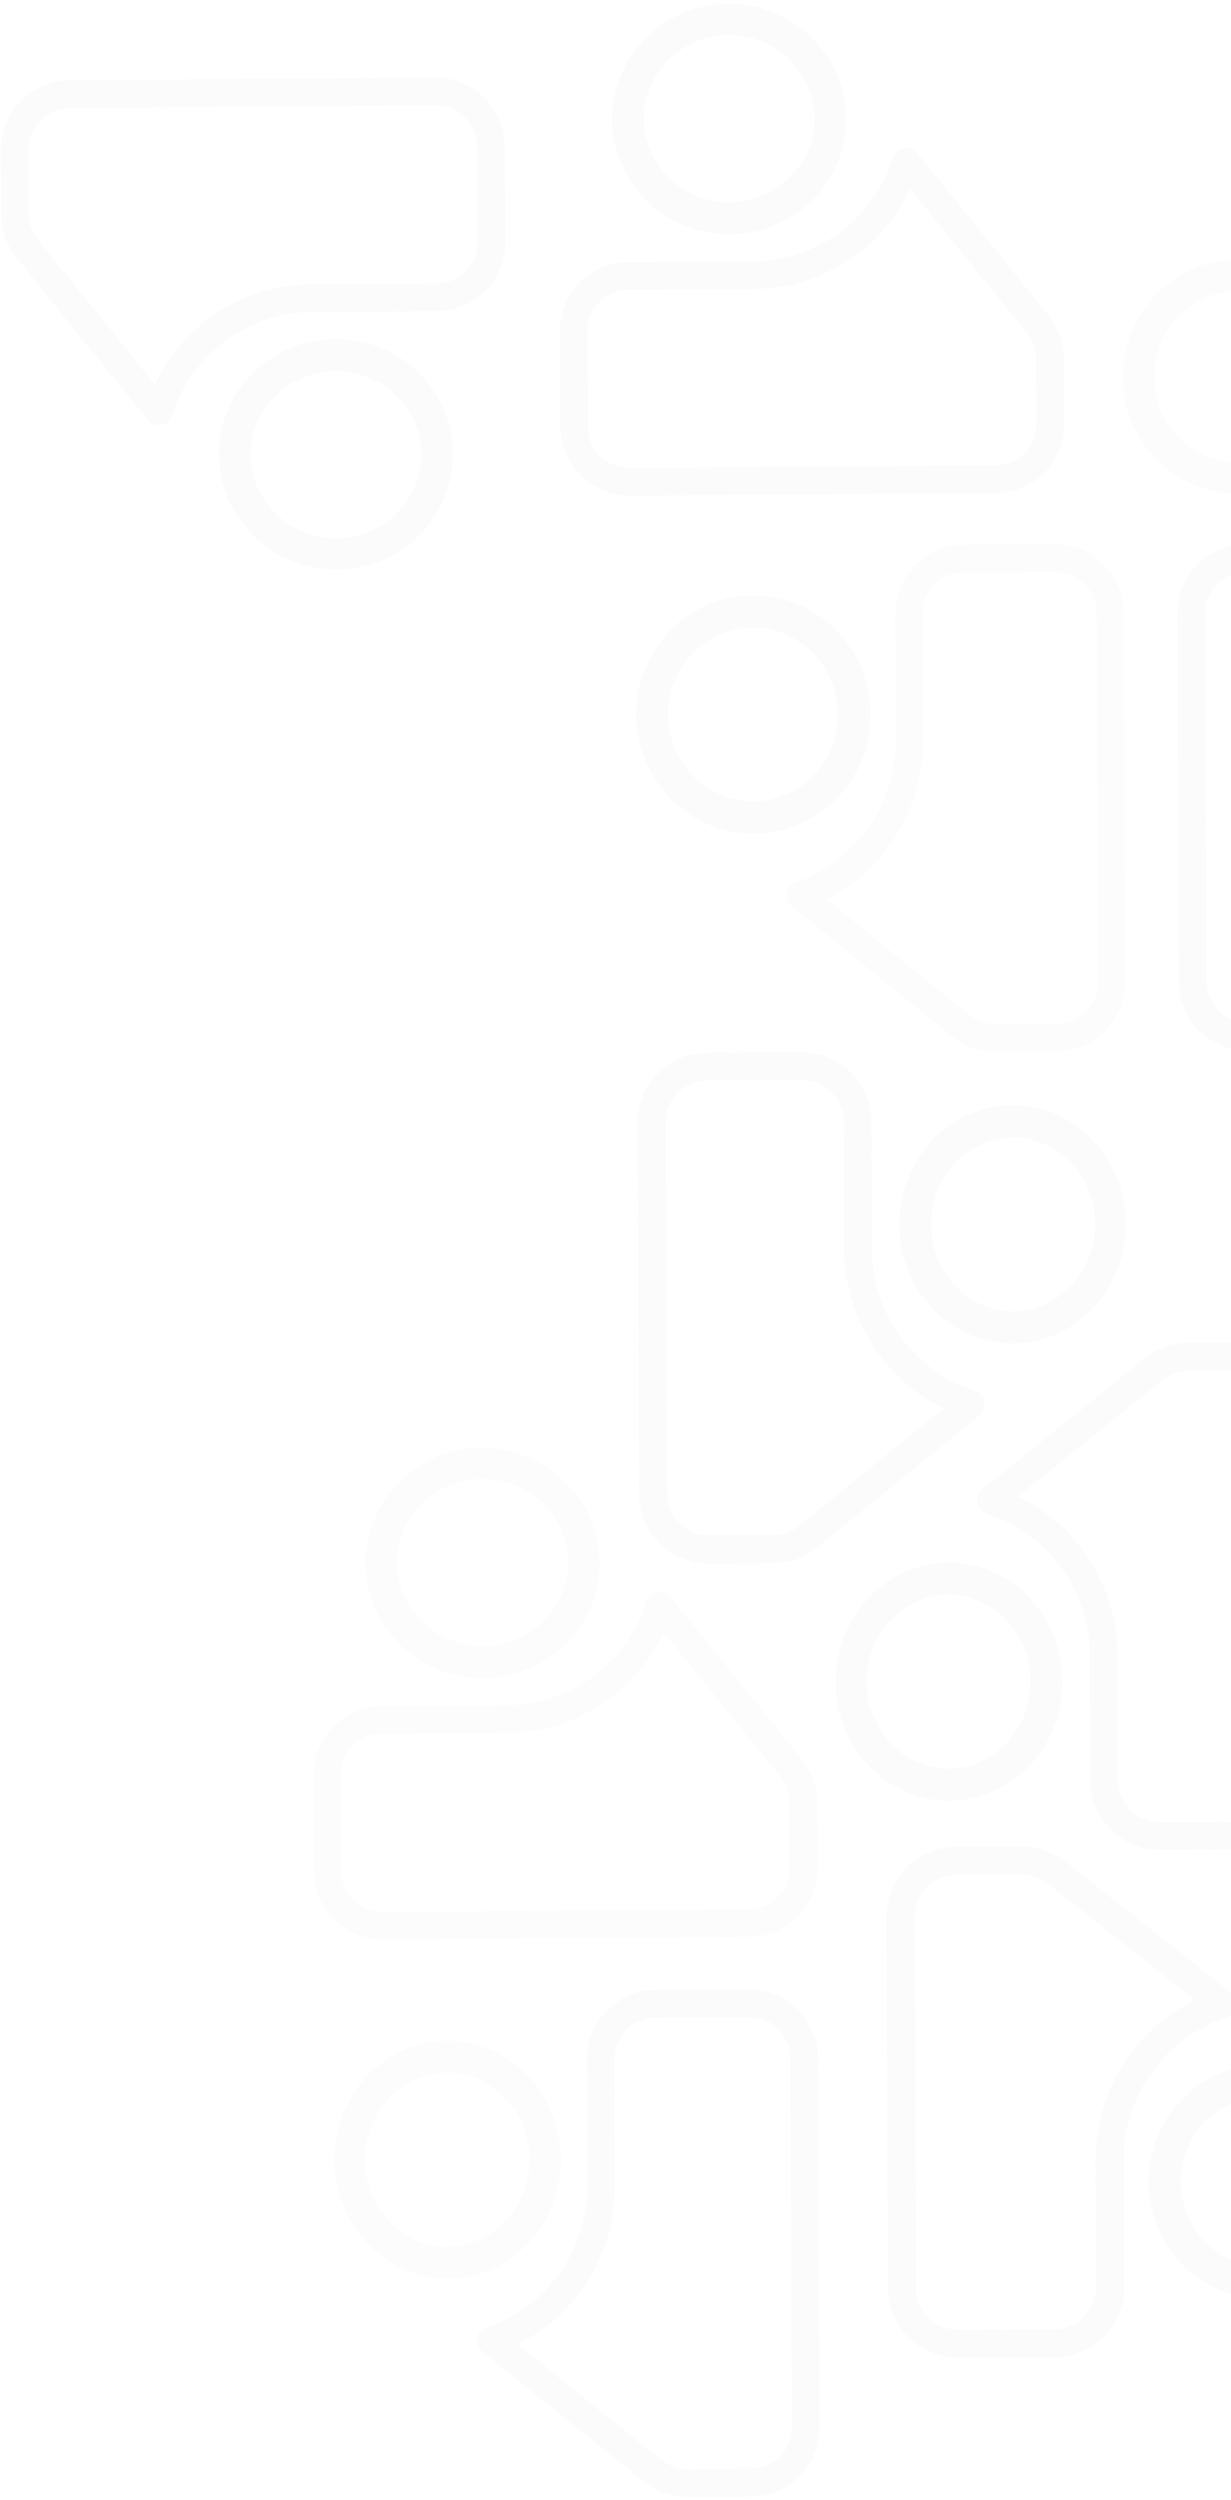 <svg width="356" height="723" viewBox="0 0 356 723" fill="none" xmlns="http://www.w3.org/2000/svg">
<g opacity="0.5">
<path d="M391.336 108.803C391.384 117.729 387.962 126.312 381.814 132.681C375.666 139.051 367.292 142.691 358.516 142.808L357.888 142.81C351.193 142.797 344.657 140.728 339.137 136.874C333.617 133.02 329.37 127.561 326.952 121.211C324.534 114.861 324.058 107.917 325.586 101.288C327.114 94.659 330.575 88.654 335.516 84.059C335.65 83.899 335.762 83.819 335.762 83.841L335.997 83.647L336.12 83.544L336.254 83.418L338.658 81.481C338.792 81.323 338.946 81.184 339.117 81.068C344.104 77.561 349.939 75.506 355.992 75.124C362.044 74.743 368.084 76.05 373.46 78.905C378.836 81.76 383.343 86.053 386.496 91.322C389.648 96.591 391.326 102.636 391.347 108.803L391.336 108.803ZM341.587 90.734C337.99 94.095 335.471 98.48 334.358 103.317C333.245 108.155 333.588 113.221 335.344 117.857C337.1 122.494 340.187 126.486 344.204 129.315C348.22 132.143 352.98 133.677 357.865 133.717L358.393 133.715C364.766 133.526 370.813 130.804 375.236 126.134C379.659 121.463 382.106 115.216 382.053 108.731C381.999 102.247 379.45 96.041 374.95 91.445C370.451 86.85 364.361 84.23 357.985 84.147C353.117 84.164 348.368 85.677 344.36 88.487L341.833 90.55L341.598 90.711L341.587 90.734Z" fill="#EAEAEA" fill-opacity="0.2"/>
<path d="M325.359 283.98L324.964 177.315C324.932 172.019 322.847 166.952 319.169 163.227C315.49 159.501 310.518 157.421 305.343 157.443L278.332 157.543C275.668 157.556 273.035 158.13 270.597 159.228C268.158 160.326 265.966 161.924 264.157 163.925L264.039 164.056C262.236 166.137 260.843 168.554 259.936 171.176L259.799 171.508C259.199 173.463 258.898 175.501 258.907 177.549L259.042 214.097C259.079 223.171 256.31 232.023 251.132 239.387C245.955 246.752 238.634 252.251 230.216 255.1C229.53 255.323 228.917 255.735 228.444 256.29C227.971 256.846 227.656 257.523 227.534 258.249C227.525 258.356 227.525 258.464 227.535 258.571L227.536 258.964C227.541 259.568 227.673 260.164 227.925 260.71C228.176 261.256 228.541 261.74 228.994 262.128L275.25 299.733C278.743 302.588 283.086 304.134 287.557 304.115L305.886 304.047C308.452 304.039 310.992 303.513 313.36 302.5C315.728 301.487 317.877 300.007 319.686 298.143C321.494 296.28 322.926 294.07 323.899 291.64C324.873 289.209 325.369 286.607 325.359 283.98ZM296.208 165.457L305.372 165.423C308.465 165.409 311.438 166.65 313.638 168.876C315.838 171.101 317.086 174.129 317.108 177.294L317.503 284.009C317.507 287.177 316.283 290.217 314.099 292.463C311.916 294.708 308.951 295.975 305.856 295.987L287.508 296.055C284.831 296.029 282.239 295.089 280.143 293.385L239.084 260.018C247.47 255.796 254.524 249.243 259.441 241.111C264.358 232.978 266.939 223.592 266.889 214.028C266.887 213.615 266.886 213.243 266.884 212.78C266.896 212.603 266.895 212.424 266.882 212.247L266.754 177.48C266.757 176.326 266.915 175.177 267.223 174.067C267.805 172.328 268.718 170.724 269.909 169.348C270.984 168.148 272.29 167.188 273.744 166.53C275.199 165.872 276.771 165.529 278.362 165.523L295.245 165.46C295.384 165.489 295.525 165.505 295.668 165.509C295.849 165.511 296.03 165.493 296.208 165.457Z" fill="#EAEAEA" fill-opacity="0.2"/>
<path d="M251.757 206.519C251.739 197.446 248.194 188.748 241.896 182.321C235.598 175.893 227.057 172.257 218.135 172.204L217.496 172.207C210.69 172.27 204.061 174.422 198.478 178.381C192.895 182.339 188.619 187.92 186.208 194.392C183.798 200.864 183.366 207.925 184.969 214.651C186.573 221.377 190.136 227.455 195.194 232.087C195.331 232.249 195.446 232.33 195.446 232.307L195.686 232.503L195.812 232.607L195.949 232.734L198.408 234.684C198.545 234.844 198.703 234.984 198.877 235.1C203.974 238.627 209.922 240.672 216.078 241.014C222.234 241.356 228.365 239.982 233.809 237.04C239.252 234.099 243.802 229.701 246.967 224.322C250.133 218.943 251.792 212.787 251.768 206.518L251.757 206.519ZM201.316 225.258C197.634 221.868 195.04 217.431 193.872 212.523C192.704 207.615 193.015 202.463 194.765 197.737C196.516 193.012 199.624 188.931 203.686 186.026C207.748 183.121 212.576 181.526 217.542 181.448L218.078 181.446C224.559 181.591 230.726 184.311 235.258 189.025C239.79 193.739 242.325 200.07 242.319 206.661C242.314 213.252 239.769 219.579 235.229 224.283C230.69 228.988 224.517 231.697 218.036 231.829C213.087 231.848 208.248 230.346 204.152 227.52L201.567 225.443L201.327 225.281L201.316 225.258Z" fill="#EAEAEA" fill-opacity="0.2"/>
<path d="M251.757 206.519C251.739 197.446 248.194 188.748 241.896 182.321C235.598 175.893 227.057 172.257 218.135 172.204L217.496 172.207C210.69 172.27 204.061 174.422 198.478 178.381C192.895 182.339 188.619 187.92 186.208 194.392C183.798 200.864 183.366 207.925 184.969 214.651C186.573 221.377 190.136 227.455 195.194 232.087C195.331 232.249 195.446 232.33 195.446 232.307L195.686 232.503L195.812 232.607L195.949 232.734L198.408 234.684C198.545 234.844 198.703 234.984 198.877 235.1C203.974 238.627 209.922 240.672 216.078 241.014C222.234 241.356 228.365 239.982 233.809 237.04C239.252 234.099 243.802 229.701 246.967 224.322C250.133 218.943 251.792 212.787 251.768 206.518L251.757 206.519ZM201.316 225.258C197.634 221.868 195.04 217.431 193.872 212.523C192.704 207.615 193.015 202.463 194.765 197.737C196.516 193.012 199.624 188.931 203.686 186.026C207.748 183.121 212.576 181.526 217.542 181.448L218.078 181.446C224.559 181.591 230.726 184.311 235.258 189.025C239.79 193.739 242.325 200.07 242.319 206.661C242.314 213.252 239.769 219.579 235.229 224.283C230.69 228.988 224.517 231.697 218.036 231.829C213.087 231.848 208.248 230.346 204.152 227.52L201.567 225.443L201.327 225.281L201.316 225.258Z" fill="#EAEAEA" fill-opacity="0.2"/>
<path d="M236.941 701.913L236.546 595.248C236.514 589.952 234.406 584.885 230.686 581.16C226.965 577.435 221.937 575.355 216.703 575.377L189.385 575.478C186.691 575.491 184.028 576.065 181.562 577.163C179.095 578.261 176.879 579.86 175.048 581.86L174.93 581.992C173.106 584.072 171.697 586.49 170.779 589.111L170.641 589.444C170.034 591.398 169.729 593.436 169.739 595.485L169.874 632.033C169.91 641.106 167.109 649.958 161.873 657.323C156.636 664.688 149.232 670.188 140.719 673.037C140.025 673.26 139.405 673.672 138.926 674.227C138.448 674.783 138.129 675.46 138.005 676.186C137.996 676.293 137.996 676.401 138.007 676.508L138.008 676.901C138.012 677.505 138.146 678.1 138.401 678.647C138.655 679.193 139.024 679.677 139.482 680.065L186.262 717.668C189.795 720.523 194.187 722.069 198.709 722.05L217.245 721.981C219.841 721.973 222.41 721.447 224.805 720.434C227.2 719.421 229.374 717.94 231.203 716.076C233.032 714.213 234.48 712.003 235.465 709.573C236.449 707.142 236.951 704.54 236.941 701.913ZM207.464 583.391L216.732 583.356C219.86 583.342 222.867 584.584 225.092 586.809C227.316 589.034 228.578 592.062 228.601 595.227L228.996 701.942C228.999 705.11 227.761 708.151 225.553 710.396C223.345 712.642 220.346 713.909 217.216 713.921L198.659 713.989C195.952 713.963 193.331 713.024 191.21 711.32L149.687 677.954C158.168 673.732 165.303 667.179 170.276 659.046C175.249 650.913 177.86 641.528 177.81 631.963C177.808 631.551 177.807 631.178 177.805 630.716C177.817 630.538 177.816 630.36 177.803 630.182L177.674 595.415C177.678 594.261 177.837 593.113 178.149 592.002C178.738 590.263 179.661 588.659 180.866 587.283C181.953 586.083 183.274 585.123 184.745 584.465C186.216 583.807 187.806 583.464 189.414 583.458L206.489 583.394C206.63 583.423 206.773 583.44 206.917 583.443C207.101 583.445 207.284 583.427 207.464 583.391Z" fill="#EAEAEA" fill-opacity="0.2"/>
<path d="M236.941 701.913L236.546 595.248C236.514 589.952 234.406 584.885 230.686 581.16C226.965 577.435 221.937 575.355 216.703 575.377L189.385 575.478C186.691 575.491 184.028 576.065 181.562 577.163C179.095 578.261 176.879 579.86 175.048 581.86L174.93 581.992C173.106 584.072 171.697 586.49 170.779 589.111L170.641 589.444C170.034 591.398 169.729 593.436 169.739 595.485L169.874 632.033C169.91 641.106 167.109 649.958 161.873 657.323C156.636 664.688 149.232 670.188 140.719 673.037C140.025 673.26 139.405 673.672 138.926 674.227C138.448 674.783 138.129 675.46 138.005 676.186C137.996 676.293 137.996 676.401 138.007 676.508L138.008 676.901C138.012 677.505 138.146 678.1 138.401 678.647C138.655 679.193 139.024 679.677 139.482 680.065L186.262 717.668C189.795 720.523 194.187 722.069 198.709 722.05L217.245 721.981C219.841 721.973 222.41 721.447 224.805 720.434C227.2 719.421 229.374 717.94 231.203 716.076C233.032 714.213 234.48 712.003 235.465 709.573C236.449 707.142 236.951 704.54 236.941 701.913ZM207.464 583.391L216.732 583.356C219.86 583.342 222.867 584.584 225.092 586.809C227.316 589.034 228.578 592.062 228.601 595.227L228.996 701.942C228.999 705.11 227.761 708.151 225.553 710.396C223.345 712.642 220.346 713.909 217.216 713.921L198.659 713.989C195.952 713.963 193.331 713.024 191.21 711.32L149.687 677.954C158.168 673.732 165.303 667.179 170.276 659.046C175.249 650.913 177.86 641.528 177.81 631.963C177.808 631.551 177.807 631.178 177.805 630.716C177.817 630.538 177.816 630.36 177.803 630.182L177.674 595.415C177.678 594.261 177.837 593.113 178.149 592.002C178.738 590.263 179.661 588.659 180.866 587.283C181.953 586.083 183.274 585.123 184.745 584.465C186.216 583.807 187.806 583.464 189.414 583.458L206.489 583.394C206.63 583.423 206.773 583.44 206.917 583.443C207.101 583.445 207.284 583.427 207.464 583.391Z" fill="#EAEAEA" fill-opacity="0.2"/>
<path d="M162.23 624.456C162.211 615.383 158.782 606.685 152.69 600.257C146.598 593.828 138.336 590.191 129.706 590.137L129.088 590.14C122.505 590.202 116.094 592.353 110.695 596.311C105.295 600.269 101.16 605.849 98.829 612.321C96.498 618.792 96.082 625.854 97.633 632.58C99.185 639.306 102.632 645.384 107.525 650.017C107.657 650.179 107.768 650.26 107.768 650.237L108 650.433L108.122 650.537L108.255 650.664L110.634 652.615C110.766 652.775 110.919 652.914 111.088 653.031C116.018 656.558 121.771 658.604 127.725 658.947C133.679 659.29 139.609 657.916 144.874 654.975C150.139 652.034 154.539 647.637 157.6 642.258C160.66 636.88 162.265 630.724 162.241 624.455L162.23 624.456ZM113.445 643.189C109.883 639.799 107.374 635.361 106.244 630.453C105.113 625.544 105.414 620.393 107.106 615.667C108.798 610.942 111.804 606.862 115.732 603.957C119.661 601.053 124.33 599.458 129.133 599.381L129.652 599.379C135.92 599.524 141.886 602.246 146.27 606.96C150.654 611.674 153.106 618.006 153.102 624.597C153.097 631.188 150.636 637.514 146.246 642.218C141.856 646.923 135.887 649.631 129.618 649.762C124.831 649.78 120.15 648.278 116.189 645.451L113.688 643.374L113.456 643.212L113.445 643.189Z" fill="#EAEAEA" fill-opacity="0.2"/>
<path d="M184.855 432.066L184.457 324.593C184.451 319.256 186.544 314.136 190.278 310.355C194.013 306.573 199.082 304.44 204.375 304.423L232 304.321C234.724 304.314 237.421 304.872 239.923 305.96C242.425 307.048 244.679 308.642 246.545 310.644L246.666 310.776C248.525 312.859 249.969 315.284 250.916 317.918L251.058 318.252C251.687 320.217 252.01 322.268 252.016 324.332L252.152 361.157C252.183 370.299 255.081 379.197 260.432 386.578C265.782 393.96 273.311 399.446 281.941 402.252C282.644 402.472 283.274 402.882 283.762 403.438C284.25 403.995 284.577 404.675 284.708 405.405C284.718 405.513 284.718 405.622 284.709 405.73L284.71 406.125C284.711 406.734 284.58 407.335 284.326 407.888C284.073 408.44 283.704 408.93 283.244 409.325L236.221 447.561C232.669 450.464 228.239 452.055 223.667 452.069L204.922 452.138C202.297 452.149 199.695 451.639 197.266 450.636C194.837 449.633 192.627 448.157 190.764 446.293C188.9 444.429 187.419 442.213 186.406 439.772C185.392 437.331 184.865 434.712 184.855 432.066ZM213.777 312.429L204.405 312.463C201.241 312.472 198.211 313.746 195.978 316.005C193.744 318.263 192.491 321.323 192.492 324.512L192.89 432.036C192.91 435.228 194.184 438.282 196.434 440.528C198.684 442.774 201.726 444.028 204.892 444.017L223.657 443.947C226.394 443.901 229.038 442.935 231.169 441.202L272.908 407.274C264.301 403.083 257.037 396.535 251.947 388.377C246.857 380.22 244.147 370.783 244.127 361.146C244.125 360.731 244.124 360.355 244.122 359.889C244.109 359.71 244.108 359.531 244.12 359.352L243.991 324.321C243.978 323.159 243.808 322.003 243.485 320.886C242.877 319.138 241.931 317.529 240.702 316.151C239.594 314.95 238.252 313.994 236.759 313.341C235.266 312.689 233.656 312.355 232.029 312.361L214.763 312.425C214.62 312.455 214.476 312.473 214.33 312.477C214.145 312.481 213.959 312.464 213.777 312.429Z" fill="#EAEAEA" fill-opacity="0.2"/>
<path d="M184.855 432.066L184.457 324.593C184.451 319.256 186.544 314.136 190.278 310.355C194.013 306.573 199.082 304.44 204.375 304.423L232 304.321C234.724 304.314 237.421 304.872 239.923 305.96C242.425 307.048 244.679 308.642 246.545 310.644L246.666 310.776C248.525 312.859 249.969 315.284 250.916 317.918L251.058 318.252C251.687 320.217 252.01 322.268 252.016 324.332L252.152 361.157C252.183 370.299 255.081 379.197 260.432 386.578C265.782 393.96 273.311 399.446 281.941 402.252C282.644 402.472 283.274 402.882 283.762 403.438C284.25 403.995 284.577 404.675 284.708 405.405C284.718 405.513 284.718 405.622 284.709 405.73L284.71 406.125C284.711 406.734 284.58 407.335 284.326 407.888C284.073 408.44 283.704 408.93 283.244 409.325L236.221 447.561C232.669 450.464 228.239 452.055 223.667 452.069L204.922 452.138C202.297 452.149 199.695 451.639 197.266 450.636C194.837 449.633 192.627 448.157 190.764 446.293C188.9 444.429 187.419 442.213 186.406 439.772C185.392 437.331 184.865 434.712 184.855 432.066ZM213.777 312.429L204.405 312.463C201.241 312.472 198.211 313.746 195.978 316.005C193.744 318.263 192.491 321.323 192.492 324.512L192.89 432.036C192.91 435.228 194.184 438.282 196.434 440.528C198.684 442.774 201.726 444.028 204.892 444.017L223.657 443.947C226.394 443.901 229.038 442.935 231.169 441.202L272.908 407.274C264.301 403.083 257.037 396.535 251.947 388.377C246.857 380.22 244.147 370.783 244.127 361.146C244.125 360.731 244.124 360.355 244.122 359.889C244.109 359.71 244.108 359.531 244.12 359.352L243.991 324.321C243.978 323.159 243.808 322.003 243.485 320.886C242.877 319.138 241.931 317.529 240.702 316.151C239.594 314.95 238.252 313.994 236.759 313.341C235.266 312.689 233.656 312.355 232.029 312.361L214.763 312.425C214.62 312.455 214.476 312.473 214.33 312.477C214.145 312.481 213.959 312.464 213.777 312.429Z" fill="#EAEAEA" fill-opacity="0.2"/>
<path d="M260.099 354.204C260.051 345.132 263.416 336.409 269.46 329.936C275.504 323.462 283.739 319.764 292.368 319.646L292.986 319.644C299.57 319.658 305.996 321.762 311.425 325.679C316.853 329.597 321.03 335.147 323.409 341.601C325.787 348.055 326.256 355.113 324.754 361.851C323.253 368.588 319.85 374.691 314.992 379.361C314.861 379.523 314.751 379.605 314.751 379.582L314.52 379.78L314.399 379.885L314.267 380.013L311.903 381.981C311.771 382.142 311.62 382.283 311.452 382.4C306.548 385.964 300.81 388.053 294.859 388.439C288.907 388.826 282.967 387.497 277.681 384.595C272.394 381.693 267.962 377.328 264.861 371.972C261.761 366.617 260.111 360.473 260.088 354.204L260.099 354.204ZM309.022 372.576C312.558 369.16 315.034 364.704 316.128 359.787C317.223 354.87 316.884 349.721 315.157 345.008C313.43 340.296 310.394 336.238 306.444 333.362C302.494 330.487 297.813 328.927 293.009 328.886L292.491 328.888C286.223 329.079 280.278 331.845 275.929 336.591C271.58 341.338 269.175 347.687 269.228 354.278C269.281 360.869 271.789 367.177 276.214 371.849C280.639 376.52 286.628 379.184 292.898 379.268C297.685 379.252 302.354 377.715 306.295 374.859L308.78 372.763L309.011 372.599L309.022 372.576Z" fill="#EAEAEA" fill-opacity="0.2"/>
<path d="M260.099 354.204C260.051 345.132 263.416 336.409 269.46 329.936C275.504 323.462 283.739 319.764 292.368 319.646L292.986 319.644C299.57 319.658 305.996 321.762 311.425 325.679C316.853 329.597 321.03 335.147 323.409 341.601C325.787 348.055 326.256 355.113 324.754 361.851C323.253 368.588 319.85 374.691 314.992 379.361C314.861 379.523 314.751 379.605 314.751 379.582L314.52 379.78L314.399 379.885L314.267 380.013L311.903 381.981C311.771 382.142 311.62 382.283 311.452 382.4C306.548 385.964 300.81 388.053 294.859 388.439C288.907 388.826 282.967 387.497 277.681 384.595C272.394 381.693 267.962 377.328 264.861 371.972C261.761 366.617 260.111 360.473 260.088 354.204L260.099 354.204ZM309.022 372.576C312.558 369.16 315.034 364.704 316.128 359.787C317.223 354.87 316.884 349.721 315.157 345.008C313.43 340.296 310.394 336.238 306.444 333.362C302.494 330.487 297.813 328.927 293.009 328.886L292.491 328.888C286.223 329.079 280.278 331.845 275.929 336.591C271.58 341.338 269.175 347.687 269.228 354.278C269.281 360.869 271.789 367.177 276.214 371.849C280.639 376.52 286.628 379.184 292.898 379.268C297.685 379.252 302.354 377.715 306.295 374.859L308.78 372.763L309.011 372.599L309.022 372.576Z" fill="#EAEAEA" fill-opacity="0.2"/>
<path d="M340.512 177.308L340.907 283.973C340.94 289.269 343.071 294.335 346.833 298.061C350.595 301.786 355.68 303.866 360.972 303.843L388.597 303.741C391.322 303.727 394.015 303.154 396.509 302.056C399.002 300.958 401.244 299.359 403.095 297.358L403.215 297.226C405.06 295.146 406.485 292.728 407.413 290.107L407.552 289.774C408.167 287.82 408.475 285.782 408.465 283.733L408.33 247.185C408.294 238.112 411.126 229.259 416.422 221.894C421.718 214.53 429.206 209.029 437.815 206.18C438.516 205.957 439.143 205.545 439.627 204.989C440.111 204.434 440.433 203.756 440.558 203.03C440.568 202.923 440.568 202.815 440.557 202.708L440.556 202.316C440.551 201.712 440.416 201.116 440.159 200.57C439.901 200.023 439.528 199.539 439.066 199.152L391.762 161.551C388.189 158.696 383.747 157.15 379.175 157.17L360.43 157.239C357.805 157.247 355.207 157.773 352.786 158.786C350.364 159.8 348.165 161.28 346.316 163.144C344.466 165.008 343.001 167.218 342.005 169.648C341.01 172.078 340.502 174.681 340.512 177.308ZM370.315 295.829L360.943 295.863C357.78 295.878 354.74 294.636 352.49 292.411C350.24 290.186 348.964 287.159 348.942 283.993L348.547 177.278C348.543 174.11 349.795 171.07 352.028 168.824C354.262 166.579 357.294 165.311 360.46 165.299L379.225 165.23C381.962 165.256 384.613 166.195 386.757 167.899L428.746 201.263C420.169 205.486 412.954 212.038 407.924 220.172C402.895 228.305 400.254 237.691 400.305 247.255C400.307 247.667 400.308 248.04 400.31 248.503C400.298 248.68 400.298 248.858 400.312 249.036L400.44 283.803C400.437 284.957 400.275 286.105 399.96 287.216C399.365 288.955 398.431 290.559 397.212 291.935C396.113 293.136 394.778 294.095 393.29 294.753C391.802 295.412 390.194 295.755 388.568 295.761L371.301 295.825C371.158 295.796 371.014 295.78 370.868 295.776C370.683 295.774 370.497 295.792 370.315 295.829Z" fill="#EAEAEA" fill-opacity="0.2"/>
<path d="M340.512 177.308L340.907 283.973C340.94 289.269 343.071 294.335 346.833 298.061C350.595 301.786 355.68 303.866 360.972 303.843L388.597 303.741C391.322 303.727 394.015 303.154 396.509 302.056C399.002 300.958 401.244 299.359 403.095 297.358L403.215 297.226C405.06 295.146 406.485 292.728 407.413 290.107L407.552 289.774C408.167 287.82 408.475 285.782 408.465 283.733L408.33 247.185C408.294 238.112 411.126 229.259 416.422 221.894C421.718 214.53 429.206 209.029 437.815 206.18C438.516 205.957 439.143 205.545 439.627 204.989C440.111 204.434 440.433 203.756 440.558 203.03C440.568 202.923 440.568 202.815 440.557 202.708L440.556 202.316C440.551 201.712 440.416 201.116 440.159 200.57C439.901 200.023 439.528 199.539 439.066 199.152L391.762 161.551C388.189 158.696 383.747 157.15 379.175 157.17L360.43 157.239C357.805 157.247 355.207 157.773 352.786 158.786C350.364 159.8 348.165 161.28 346.316 163.144C344.466 165.008 343.001 167.218 342.005 169.648C341.01 172.078 340.502 174.681 340.512 177.308ZM370.315 295.829L360.943 295.863C357.78 295.878 354.74 294.636 352.49 292.411C350.24 290.186 348.964 287.159 348.942 283.993L348.547 177.278C348.543 174.11 349.795 171.07 352.028 168.824C354.262 166.579 357.294 165.311 360.46 165.299L379.225 165.23C381.962 165.256 384.613 166.195 386.757 167.899L428.746 201.263C420.169 205.486 412.954 212.038 407.924 220.172C402.895 228.305 400.254 237.691 400.305 247.255C400.307 247.667 400.308 248.04 400.31 248.503C400.298 248.68 400.298 248.858 400.312 249.036L400.44 283.803C400.437 284.957 400.275 286.105 399.96 287.216C399.365 288.955 398.431 290.559 397.212 291.935C396.113 293.136 394.778 294.095 393.29 294.753C391.802 295.412 390.194 295.755 388.568 295.761L371.301 295.825C371.158 295.796 371.014 295.78 370.868 295.776C370.683 295.774 370.497 295.792 370.315 295.829Z" fill="#EAEAEA" fill-opacity="0.2"/>
<path d="M382.461 408.168L382.856 514.833C382.862 520.129 380.768 525.212 377.034 528.965C373.3 532.718 368.23 534.835 362.938 534.852L335.313 534.954C332.588 534.961 329.891 534.407 327.389 533.327C324.887 532.248 322.634 530.665 320.768 528.678L320.647 528.548C318.787 526.481 317.344 524.074 316.397 521.459L316.255 521.128C315.626 519.178 315.303 517.142 315.297 515.094L315.162 478.546C315.131 469.472 312.233 460.641 306.883 453.316C301.533 445.99 294.004 440.546 285.375 437.76C284.671 437.542 284.041 437.135 283.554 436.583C283.066 436.031 282.738 435.356 282.608 434.631C282.597 434.524 282.597 434.416 282.606 434.309L282.605 433.917C282.605 433.313 282.736 432.716 282.989 432.167C283.242 431.619 283.612 431.133 284.072 430.741L331.096 392.791C334.648 389.91 339.078 388.331 343.65 388.317L362.395 388.248C365.02 388.237 367.621 388.743 370.05 389.738C372.48 390.734 374.689 392.198 376.553 394.048C378.416 395.898 379.897 398.097 380.911 400.52C381.924 402.943 382.451 405.542 382.461 408.168ZM353.536 526.907L362.908 526.872C366.071 526.863 369.102 525.599 371.335 523.357C373.569 521.115 374.822 518.079 374.821 514.913L374.426 408.198C374.406 405.03 373.132 401.999 370.882 399.77C368.632 397.541 365.591 396.296 362.425 396.308L343.66 396.377C340.922 396.424 338.279 397.382 336.148 399.102L294.407 432.776C303.014 436.935 310.278 443.434 315.368 451.53C320.457 459.626 323.167 468.992 323.187 478.556C323.189 478.969 323.19 479.341 323.192 479.804C323.205 479.982 323.206 480.16 323.194 480.337L323.323 515.104C323.335 516.258 323.505 517.406 323.828 518.514C324.436 520.249 325.382 521.846 326.611 523.213C327.719 524.405 329.061 525.354 330.554 526.002C332.046 526.649 333.657 526.98 335.283 526.974L352.55 526.91C352.692 526.88 352.837 526.863 352.982 526.858C353.168 526.855 353.353 526.871 353.536 526.907Z" fill="#EAEAEA" fill-opacity="0.2"/>
<path d="M382.461 408.168L382.856 514.833C382.862 520.129 380.768 525.212 377.034 528.965C373.3 532.718 368.23 534.835 362.938 534.852L335.313 534.954C332.588 534.961 329.891 534.407 327.389 533.327C324.887 532.248 322.634 530.665 320.768 528.678L320.647 528.548C318.787 526.481 317.344 524.074 316.397 521.459L316.255 521.128C315.626 519.178 315.303 517.142 315.297 515.094L315.162 478.546C315.131 469.472 312.233 460.641 306.883 453.316C301.533 445.99 294.004 440.546 285.375 437.76C284.671 437.542 284.041 437.135 283.554 436.583C283.066 436.031 282.738 435.356 282.608 434.631C282.597 434.524 282.597 434.416 282.606 434.309L282.605 433.917C282.605 433.313 282.736 432.716 282.989 432.167C283.242 431.619 283.612 431.133 284.072 430.741L331.096 392.791C334.648 389.91 339.078 388.331 343.65 388.317L362.395 388.248C365.02 388.237 367.621 388.743 370.05 389.738C372.48 390.734 374.689 392.198 376.553 394.048C378.416 395.898 379.897 398.097 380.911 400.52C381.924 402.943 382.451 405.542 382.461 408.168ZM353.536 526.907L362.908 526.872C366.071 526.863 369.102 525.599 371.335 523.357C373.569 521.115 374.822 518.079 374.821 514.913L374.426 408.198C374.406 405.03 373.132 401.999 370.882 399.77C368.632 397.541 365.591 396.296 362.425 396.308L343.66 396.377C340.922 396.424 338.279 397.382 336.148 399.102L294.407 432.776C303.014 436.935 310.278 443.434 315.368 451.53C320.457 459.626 323.167 468.992 323.187 478.556C323.189 478.969 323.19 479.341 323.192 479.804C323.205 479.982 323.206 480.16 323.194 480.337L323.323 515.104C323.335 516.258 323.505 517.406 323.828 518.514C324.436 520.249 325.382 521.846 326.611 523.213C327.719 524.405 329.061 525.354 330.554 526.002C332.046 526.649 333.657 526.98 335.283 526.974L352.55 526.91C352.692 526.88 352.837 526.863 352.982 526.858C353.168 526.855 353.353 526.871 353.536 526.907Z" fill="#EAEAEA" fill-opacity="0.2"/>
<path d="M307.213 486.181C307.262 495.253 303.897 503.977 297.853 510.45C291.808 516.923 283.574 520.621 274.944 520.739L274.327 520.741C267.743 520.728 261.316 518.624 255.888 514.706C250.459 510.788 246.282 505.239 243.904 498.785C241.525 492.331 241.056 485.273 242.558 478.535C244.06 471.797 247.462 465.694 252.32 461.025C252.452 460.862 252.562 460.78 252.562 460.804L252.793 460.606L252.914 460.501L253.046 460.373L255.41 458.404C255.541 458.244 255.693 458.103 255.861 457.985C260.765 454.421 266.502 452.333 272.454 451.946C278.405 451.559 284.345 452.889 289.632 455.791C294.918 458.693 299.351 463.057 302.451 468.413C305.552 473.769 307.202 479.913 307.224 486.181L307.213 486.181ZM258.291 467.809C254.754 471.226 252.278 475.682 251.184 480.598C250.09 485.515 250.428 490.664 252.156 495.377C253.883 500.09 256.919 504.148 260.869 507.023C264.819 509.899 269.5 511.458 274.303 511.5L274.822 511.498C281.089 511.306 287.035 508.541 291.383 503.794C295.732 499.048 298.138 492.698 298.084 486.107C298.031 479.516 295.523 473.209 291.098 468.537C286.674 463.865 280.684 461.202 274.415 461.117C269.628 461.134 264.958 462.671 261.018 465.527L258.533 467.623L258.302 467.786L258.291 467.809Z" fill="#EAEAEA" fill-opacity="0.2"/>
<path d="M307.213 486.181C307.262 495.253 303.897 503.977 297.853 510.45C291.808 516.923 283.574 520.621 274.944 520.739L274.327 520.741C267.743 520.728 261.316 518.624 255.888 514.706C250.459 510.788 246.282 505.239 243.904 498.785C241.525 492.331 241.056 485.273 242.558 478.535C244.06 471.797 247.462 465.694 252.32 461.025C252.452 460.862 252.562 460.78 252.562 460.804L252.793 460.606L252.914 460.501L253.046 460.373L255.41 458.404C255.541 458.244 255.693 458.103 255.861 457.985C260.765 454.421 266.502 452.333 272.454 451.946C278.405 451.559 284.345 452.889 289.632 455.791C294.918 458.693 299.351 463.057 302.451 468.413C305.552 473.769 307.202 479.913 307.224 486.181L307.213 486.181ZM258.291 467.809C254.754 471.226 252.278 475.682 251.184 480.598C250.09 485.515 250.428 490.664 252.156 495.377C253.883 500.09 256.919 504.148 260.869 507.023C264.819 509.899 269.5 511.458 274.303 511.5L274.822 511.498C281.089 511.306 287.035 508.541 291.383 503.794C295.732 499.048 298.138 492.698 298.084 486.107C298.031 479.516 295.523 473.209 291.098 468.537C286.674 463.865 280.684 461.202 274.415 461.117C269.628 461.134 264.958 462.671 261.018 465.527L258.533 467.623L258.302 467.786L258.291 467.809Z" fill="#EAEAEA" fill-opacity="0.2"/>
<path d="M256.387 554.282L256.785 661.755C256.818 667.091 258.973 672.196 262.777 675.95C266.58 679.703 271.722 681.799 277.074 681.776L305.005 681.673C307.76 681.659 310.483 681.081 313.004 679.974C315.526 678.868 317.793 677.257 319.664 675.241L319.786 675.109C321.651 673.012 323.092 670.576 324.03 667.935L324.171 667.6C324.792 665.63 325.104 663.577 325.094 661.513L324.958 624.688C324.921 615.546 327.785 606.627 333.14 599.206C338.495 591.785 346.066 586.243 354.771 583.372C355.48 583.147 356.114 582.732 356.603 582.172C357.092 581.613 357.418 580.93 357.545 580.198C357.555 580.09 357.554 579.982 357.544 579.874L357.542 579.479C357.538 578.87 357.401 578.27 357.141 577.719C356.881 577.169 356.504 576.681 356.036 576.29L308.207 538.405C304.594 535.529 300.103 533.971 295.48 533.991L276.527 534.061C273.873 534.07 271.246 534.599 268.798 535.62C266.349 536.641 264.126 538.133 262.256 540.011C260.385 541.889 258.904 544.116 257.897 546.564C256.891 549.013 256.377 551.636 256.387 554.282ZM286.52 673.701L277.044 673.736C273.845 673.75 270.772 672.499 268.497 670.257C266.222 668.015 264.932 664.965 264.909 661.776L264.511 554.252C264.508 551.06 265.774 547.997 268.032 545.734C270.29 543.472 273.356 542.194 276.557 542.182L295.53 542.112C298.298 542.138 300.979 543.085 303.146 544.801L345.601 578.418C336.929 582.672 329.634 589.275 324.548 597.47C319.463 605.665 316.793 615.122 316.844 624.758C316.845 625.174 316.847 625.549 316.849 626.016C316.836 626.195 316.837 626.374 316.851 626.553L316.98 661.583C316.977 662.746 316.813 663.903 316.495 665.022C315.893 666.775 314.948 668.391 313.716 669.778C312.605 670.987 311.255 671.954 309.75 672.617C308.246 673.28 306.62 673.626 304.975 673.632L287.517 673.697C287.373 673.668 287.226 673.651 287.079 673.648C286.892 673.646 286.704 673.664 286.52 673.701Z" fill="#EAEAEA" fill-opacity="0.2"/>
<path d="M256.387 554.282L256.785 661.755C256.818 667.091 258.973 672.196 262.777 675.95C266.58 679.703 271.722 681.799 277.074 681.776L305.005 681.673C307.76 681.659 310.483 681.081 313.004 679.974C315.526 678.868 317.793 677.257 319.664 675.241L319.786 675.109C321.651 673.012 323.092 670.576 324.03 667.935L324.171 667.6C324.792 665.63 325.104 663.577 325.094 661.513L324.958 624.688C324.921 615.546 327.785 606.627 333.14 599.206C338.495 591.785 346.066 586.243 354.771 583.372C355.48 583.147 356.114 582.732 356.603 582.172C357.092 581.613 357.418 580.93 357.545 580.198C357.555 580.09 357.554 579.982 357.544 579.874L357.542 579.479C357.538 578.87 357.401 578.27 357.141 577.719C356.881 577.169 356.504 576.681 356.036 576.29L308.207 538.405C304.594 535.529 300.103 533.971 295.48 533.991L276.527 534.061C273.873 534.07 271.246 534.599 268.798 535.62C266.349 536.641 264.126 538.133 262.256 540.011C260.385 541.889 258.904 544.116 257.897 546.564C256.891 549.013 256.377 551.636 256.387 554.282ZM286.52 673.701L277.044 673.736C273.845 673.75 270.772 672.499 268.497 670.257C266.222 668.015 264.932 664.965 264.909 661.776L264.511 554.252C264.508 551.06 265.774 547.997 268.032 545.734C270.29 543.472 273.356 542.194 276.557 542.182L295.53 542.112C298.298 542.138 300.979 543.085 303.146 544.801L345.601 578.418C336.929 582.672 329.634 589.275 324.548 597.47C319.463 605.665 316.793 615.122 316.844 624.758C316.845 625.174 316.847 625.549 316.849 626.016C316.836 626.195 316.837 626.374 316.851 626.553L316.98 661.583C316.977 662.746 316.813 663.903 316.495 665.022C315.893 666.775 314.948 668.391 313.716 669.778C312.605 670.987 311.255 671.954 309.75 672.617C308.246 673.28 306.62 673.626 304.975 673.632L287.517 673.697C287.373 673.668 287.226 673.651 287.079 673.648C286.892 673.646 286.704 673.664 286.52 673.701Z" fill="#EAEAEA" fill-opacity="0.2"/>
<path d="M332.206 631.029C332.224 639.955 335.71 648.512 341.905 654.836C348.099 661.16 356.5 664.738 365.277 664.79L365.905 664.787C372.6 664.725 379.12 662.608 384.611 658.713C390.102 654.818 394.309 649.328 396.68 642.96C399.051 636.593 399.476 629.645 397.898 623.027C396.321 616.41 392.816 610.43 387.842 605.873C387.706 605.713 387.594 605.634 387.594 605.657L387.358 605.464L387.234 605.361L387.099 605.236L384.68 603.317C384.545 603.16 384.39 603.023 384.219 602.908C379.205 599.438 373.355 597.426 367.3 597.09C361.245 596.753 355.215 598.105 349.86 600.999C344.505 603.894 340.03 608.221 336.917 613.513C333.804 618.805 332.171 624.862 332.195 631.029L332.206 631.029ZM381.82 612.592C385.442 615.927 387.993 620.293 389.142 625.122C390.291 629.951 389.985 635.019 388.263 639.669C386.542 644.318 383.484 648.333 379.489 651.191C375.494 654.049 370.745 655.619 365.86 655.695L365.333 655.697C358.958 655.555 352.892 652.878 348.434 648.24C343.977 643.603 341.483 637.373 341.489 630.889C341.494 624.404 343.998 618.179 348.463 613.55C352.928 608.922 358.999 606.257 365.374 606.127C370.242 606.108 375.002 607.586 379.03 610.366L381.573 612.41L381.809 612.569L381.82 612.592Z" fill="#EAEAEA" fill-opacity="0.2"/>
<path d="M332.206 631.029C332.224 639.955 335.71 648.512 341.905 654.836C348.099 661.16 356.5 664.738 365.277 664.79L365.905 664.787C372.6 664.725 379.12 662.608 384.611 658.713C390.102 654.818 394.309 649.328 396.68 642.96C399.051 636.593 399.476 629.645 397.898 623.027C396.321 616.41 392.816 610.43 387.842 605.873C387.706 605.713 387.594 605.634 387.594 605.657L387.358 605.464L387.234 605.361L387.099 605.236L384.68 603.317C384.545 603.16 384.39 603.023 384.219 602.908C379.205 599.438 373.355 597.426 367.3 597.09C361.245 596.753 355.215 598.105 349.86 600.999C344.505 603.894 340.03 608.221 336.917 613.513C333.804 618.805 332.171 624.862 332.195 631.029L332.206 631.029ZM381.82 612.592C385.442 615.927 387.993 620.293 389.142 625.122C390.291 629.951 389.985 635.019 388.263 639.669C386.542 644.318 383.484 648.333 379.489 651.191C375.494 654.049 370.745 655.619 365.86 655.695L365.333 655.697C358.958 655.555 352.892 652.878 348.434 648.24C343.977 643.603 341.483 637.373 341.489 630.889C341.494 624.404 343.998 618.179 348.463 613.55C352.928 608.922 358.999 606.257 365.374 606.127C370.242 606.108 375.002 607.586 379.03 610.366L381.573 612.41L381.809 612.569L381.82 612.592Z" fill="#EAEAEA" fill-opacity="0.2"/>
<path d="M288.076 142.578L182.051 143.355C176.787 143.38 171.728 141.305 167.984 137.585C164.24 133.865 162.117 128.804 162.082 123.513L161.881 95.894C161.865 93.17 162.406 90.471 163.47 87.966C164.534 85.46 166.099 83.202 168.067 81.329L168.196 81.208C170.244 79.341 172.632 77.89 175.227 76.933L175.557 76.79C177.492 76.154 179.515 75.824 181.551 75.811L217.88 75.545C226.898 75.481 235.666 72.552 242.929 67.177C250.191 61.801 255.577 54.255 258.314 45.617C258.529 44.913 258.931 44.282 259.478 43.792C260.025 43.302 260.695 42.972 261.415 42.839C261.521 42.828 261.628 42.828 261.735 42.837L262.125 42.834C262.726 42.831 263.319 42.96 263.865 43.212C264.411 43.463 264.896 43.83 265.287 44.289L303.177 91.168C306.054 94.709 307.639 99.132 307.67 103.703L307.806 122.444C307.826 125.069 307.332 127.671 306.351 130.104C305.371 132.536 303.923 134.75 302.091 136.62C300.258 138.49 298.078 139.978 295.673 141C293.268 142.023 290.687 142.559 288.076 142.578ZM169.945 114.084L170.013 123.455C170.034 126.617 171.301 129.643 173.537 131.867C175.774 134.092 178.797 135.335 181.943 135.322L288.018 134.545C291.167 134.513 294.175 133.228 296.382 130.971C298.59 128.714 299.817 125.668 299.794 122.503L299.658 103.742C299.602 101.005 298.639 98.366 296.922 96.241L263.301 54.63C259.197 63.25 252.763 70.536 244.734 75.653C236.705 80.771 227.405 83.514 217.898 83.568C217.488 83.571 217.118 83.574 216.658 83.577C216.481 83.591 216.304 83.593 216.127 83.581L181.569 83.835C180.422 83.851 179.282 84.025 178.182 84.352C176.46 84.966 174.876 85.918 173.521 87.151C172.34 88.263 171.401 89.609 170.763 91.103C170.125 92.598 169.801 94.209 169.813 95.835L169.938 113.099C169.969 113.241 169.986 113.385 169.991 113.531C169.995 113.716 169.98 113.902 169.945 114.084Z" fill="#EAEAEA" fill-opacity="0.2"/>
<path d="M288.076 142.578L182.051 143.355C176.787 143.38 171.728 141.305 167.984 137.585C164.24 133.865 162.117 128.804 162.082 123.513L161.881 95.894C161.865 93.17 162.406 90.471 163.47 87.966C164.534 85.46 166.099 83.202 168.067 81.329L168.196 81.208C170.244 79.341 172.632 77.89 175.227 76.933L175.557 76.79C177.492 76.154 179.515 75.824 181.551 75.811L217.88 75.545C226.898 75.481 235.666 72.552 242.929 67.177C250.191 61.801 255.577 54.255 258.314 45.617C258.529 44.913 258.931 44.282 259.478 43.792C260.025 43.302 260.695 42.972 261.415 42.839C261.521 42.828 261.628 42.828 261.735 42.837L262.125 42.834C262.726 42.831 263.319 42.96 263.865 43.212C264.411 43.463 264.896 43.83 265.287 44.289L303.177 91.168C306.054 94.709 307.639 99.132 307.67 103.703L307.806 122.444C307.826 125.069 307.332 127.671 306.351 130.104C305.371 132.536 303.923 134.75 302.091 136.62C300.258 138.49 298.078 139.978 295.673 141C293.268 142.023 290.687 142.559 288.076 142.578ZM169.945 114.084L170.013 123.455C170.034 126.617 171.301 129.643 173.537 131.867C175.774 134.092 178.797 135.335 181.943 135.322L288.018 134.545C291.167 134.513 294.175 133.228 296.382 130.971C298.59 128.714 299.817 125.668 299.794 122.503L299.658 103.742C299.602 101.005 298.639 98.366 296.922 96.241L263.301 54.63C259.197 63.25 252.763 70.536 244.734 75.653C236.705 80.771 227.405 83.514 217.898 83.568C217.488 83.571 217.118 83.574 216.658 83.577C216.481 83.591 216.304 83.593 216.127 83.581L181.569 83.835C180.422 83.851 179.282 84.025 178.182 84.352C176.46 84.966 174.876 85.918 173.521 87.151C172.34 88.263 171.401 89.609 170.763 91.103C170.125 92.598 169.801 94.209 169.813 95.835L169.938 113.099C169.969 113.241 169.986 113.385 169.991 113.531C169.995 113.716 169.98 113.902 169.945 114.084Z" fill="#EAEAEA" fill-opacity="0.2"/>
<path d="M211.13 67.736C202.216 67.817 193.632 64.426 187.249 58.303C180.866 52.179 177.202 43.82 177.054 35.046L177.049 34.418C177.038 27.724 179.081 21.182 182.91 15.649C186.74 10.117 192.177 5.851 198.509 3.41C204.842 0.97 211.775 0.469 218.401 1.972C225.027 3.476 231.036 6.914 235.642 11.838C235.803 11.971 235.883 12.082 235.86 12.083L236.056 12.317L236.159 12.439L236.285 12.573L238.228 14.97C238.387 15.103 238.526 15.257 238.642 15.427C242.162 20.401 244.235 26.227 244.638 32.277C245.04 38.327 243.756 44.371 240.924 49.756C238.093 55.141 233.821 59.663 228.57 62.834C223.319 66.004 217.289 67.704 211.13 67.748L211.13 67.736ZM228.998 17.931C225.628 14.348 221.241 11.845 216.406 10.75C211.571 9.654 206.512 10.016 201.888 11.789C197.264 13.561 193.288 16.662 190.478 20.688C187.668 24.713 186.152 29.478 186.13 34.362L186.133 34.89C186.345 41.261 189.085 47.297 193.765 51.702C198.445 56.107 204.693 58.531 211.168 58.455C217.644 58.378 223.832 55.806 228.406 51.291C232.98 46.776 235.575 40.677 235.634 34.302C235.6 29.436 234.072 24.693 231.251 20.696L229.182 18.177L229.021 17.942L228.998 17.931Z" fill="#EAEAEA" fill-opacity="0.2"/>
<path d="M211.13 67.736C202.216 67.817 193.632 64.426 187.249 58.303C180.866 52.179 177.202 43.82 177.054 35.046L177.049 34.418C177.038 27.724 179.081 21.182 182.91 15.649C186.74 10.117 192.177 5.851 198.509 3.41C204.842 0.97 211.775 0.469 218.401 1.972C225.027 3.476 231.036 6.914 235.642 11.838C235.803 11.971 235.883 12.082 235.86 12.083L236.056 12.317L236.159 12.439L236.285 12.573L238.228 14.97C238.387 15.103 238.526 15.257 238.642 15.427C242.162 20.401 244.235 26.227 244.638 32.277C245.04 38.327 243.756 44.371 240.924 49.756C238.093 55.141 233.821 59.663 228.57 62.834C223.319 66.004 217.289 67.704 211.13 67.748L211.13 67.736ZM228.998 17.931C225.628 14.348 221.241 11.845 216.406 10.75C211.571 9.654 206.512 10.016 201.888 11.789C197.264 13.561 193.288 16.662 190.478 20.688C187.668 24.713 186.152 29.478 186.13 34.362L186.133 34.89C186.345 41.261 189.085 47.297 193.765 51.702C198.445 56.107 204.693 58.531 211.168 58.455C217.644 58.378 223.832 55.806 228.406 51.291C232.98 46.776 235.575 40.677 235.634 34.302C235.6 29.436 234.072 24.693 231.251 20.696L229.182 18.177L229.021 17.942L228.998 17.931Z" fill="#EAEAEA" fill-opacity="0.2"/>
<path d="M216.756 560.134L110.731 560.912C105.467 560.937 100.407 558.862 96.664 555.142C92.92 551.422 90.797 546.361 90.761 541.069L90.561 513.45C90.545 510.726 91.085 508.028 92.15 505.522C93.214 503.017 94.778 500.758 96.747 498.886L96.876 498.764C98.924 496.898 101.312 495.446 103.907 494.49L104.236 494.347C106.172 493.711 108.194 493.381 110.231 493.368L146.559 493.101C155.578 493.038 164.346 490.109 171.608 484.733C178.871 479.358 184.256 471.811 186.994 463.173C187.208 462.469 187.611 461.838 188.158 461.348C188.704 460.859 189.374 460.529 190.095 460.396C190.201 460.385 190.308 460.384 190.415 460.393L190.805 460.39C191.405 460.388 191.999 460.517 192.545 460.768C193.091 461.019 193.576 461.387 193.966 461.845L231.857 508.724C234.734 512.265 236.319 516.689 236.349 521.26L236.485 540.001C236.506 542.625 236.011 545.228 235.031 547.66C234.05 550.093 232.602 552.307 230.77 554.177C228.938 556.046 226.757 557.535 224.353 558.557C221.948 559.579 219.367 560.115 216.756 560.134ZM98.625 531.641L98.693 541.011C98.713 544.174 99.981 547.199 102.217 549.424C104.453 551.649 107.476 552.891 110.623 552.879L216.697 552.101C219.846 552.07 222.854 550.785 225.062 548.528C227.27 546.27 228.496 543.225 228.473 540.06L228.337 521.299C228.282 518.562 227.319 515.922 225.602 513.798L191.981 472.186C187.877 480.807 181.443 488.092 173.414 493.21C165.385 498.327 156.085 501.07 146.578 501.125C146.167 501.128 145.797 501.131 145.337 501.134C145.161 501.148 144.984 501.149 144.807 501.138L110.249 501.391C109.102 501.407 107.962 501.581 106.862 501.909C105.139 502.523 103.555 503.474 102.201 504.708C101.02 505.82 100.081 507.165 99.443 508.66C98.805 510.155 98.481 511.766 98.493 513.392L98.618 530.655C98.648 530.797 98.666 530.942 98.671 531.087C98.675 531.273 98.66 531.458 98.625 531.641Z" fill="#EAEAEA" fill-opacity="0.2"/>
<path d="M139.81 485.293C130.896 485.373 122.312 481.983 115.929 475.859C109.546 469.736 105.881 461.376 105.734 452.603L105.729 451.974C105.718 445.281 107.761 438.739 111.59 433.206C115.419 427.673 120.856 423.407 127.189 420.967C133.522 418.526 140.455 418.025 147.081 419.529C153.706 421.033 159.716 424.471 164.322 429.394C164.482 429.528 164.563 429.639 164.54 429.639L164.735 429.873L164.839 429.996L164.965 430.13L166.908 432.527C167.066 432.66 167.206 432.813 167.322 432.984C170.842 437.957 172.915 443.784 173.317 449.834C173.72 455.884 172.436 461.927 169.604 467.313C166.772 472.698 162.501 477.22 157.25 480.39C151.999 483.561 145.969 485.26 139.81 485.304L139.81 485.293ZM157.678 435.488C154.308 431.904 149.92 429.402 145.085 428.306C140.25 427.211 135.192 427.573 130.568 429.345C125.944 431.117 121.968 434.218 119.158 438.244C116.347 442.27 114.832 447.035 114.809 451.919L114.813 452.446C115.025 458.818 117.764 464.853 122.444 469.259C127.125 473.664 133.372 476.088 139.848 476.011C146.324 475.934 152.512 473.363 157.086 468.848C161.659 464.333 164.254 458.234 164.314 451.859C164.279 446.992 162.752 442.249 159.931 438.253L157.862 435.733L157.701 435.499L157.678 435.488Z" fill="#EAEAEA" fill-opacity="0.2"/>
<path d="M19.955 23.203L125.98 22.426C131.244 22.4 136.303 24.475 140.047 28.195C143.791 31.916 145.914 36.977 145.95 42.268L146.15 69.887C146.166 72.611 145.626 75.31 144.561 77.815C143.497 80.32 141.932 82.579 139.964 84.451L139.835 84.573C137.787 86.44 135.399 87.891 132.804 88.848L132.475 88.991C130.539 89.627 128.517 89.957 126.48 89.97L90.152 90.236C81.133 90.3 72.365 93.229 65.103 98.604C57.84 103.98 52.455 111.526 49.717 120.164C49.503 120.868 49.1 121.499 48.553 121.989C48.007 122.479 47.337 122.808 46.616 122.942C46.51 122.952 46.403 122.953 46.296 122.944L45.906 122.947C45.306 122.949 44.712 122.82 44.166 122.569C43.62 122.318 43.135 121.95 42.745 121.492L4.854 74.613C1.977 71.072 0.392 66.649 0.362 62.078L0.226 43.336C0.205 40.712 0.699 38.109 1.68 35.677C2.661 33.245 4.108 31.031 5.941 29.161C7.773 27.291 9.954 25.803 12.358 24.78C14.763 23.758 17.344 23.222 19.955 23.203ZM138.086 51.697L138.018 42.326C137.998 39.164 136.73 36.138 134.494 33.913C132.258 31.689 129.235 30.446 126.088 30.459L20.014 31.236C16.865 31.267 13.857 32.552 11.649 34.81C9.441 37.067 8.214 40.112 8.237 43.278L8.374 62.039C8.429 64.775 9.392 67.415 11.109 69.54L44.73 111.151C48.834 102.531 55.268 95.245 63.297 90.127C71.326 85.01 80.626 82.267 90.133 82.213C90.543 82.21 90.914 82.207 91.374 82.204C91.55 82.19 91.727 82.188 91.904 82.2L126.462 81.946C127.609 81.93 128.749 81.756 129.849 81.429C131.571 80.814 133.156 79.863 134.51 78.629C135.691 77.518 136.63 76.172 137.268 74.677C137.906 73.183 138.23 71.572 138.218 69.945L138.093 52.682C138.063 52.54 138.045 52.395 138.04 52.25C138.036 52.065 138.051 51.879 138.086 51.697Z" fill="#EAEAEA" fill-opacity="0.2"/>
<path d="M19.955 23.203L125.98 22.426C131.244 22.4 136.303 24.475 140.047 28.195C143.791 31.916 145.914 36.977 145.95 42.268L146.15 69.887C146.166 72.611 145.626 75.31 144.561 77.815C143.497 80.32 141.932 82.579 139.964 84.451L139.835 84.573C137.787 86.44 135.399 87.891 132.804 88.848L132.475 88.991C130.539 89.627 128.517 89.957 126.48 89.97L90.152 90.236C81.133 90.3 72.365 93.229 65.103 98.604C57.84 103.98 52.455 111.526 49.717 120.164C49.503 120.868 49.1 121.499 48.553 121.989C48.007 122.479 47.337 122.808 46.616 122.942C46.51 122.952 46.403 122.953 46.296 122.944L45.906 122.947C45.306 122.949 44.712 122.82 44.166 122.569C43.62 122.318 43.135 121.95 42.745 121.492L4.854 74.613C1.977 71.072 0.392 66.649 0.362 62.078L0.226 43.336C0.205 40.712 0.699 38.109 1.68 35.677C2.661 33.245 4.108 31.031 5.941 29.161C7.773 27.291 9.954 25.803 12.358 24.78C14.763 23.758 17.344 23.222 19.955 23.203ZM138.086 51.697L138.018 42.326C137.998 39.164 136.73 36.138 134.494 33.913C132.258 31.689 129.235 30.446 126.088 30.459L20.014 31.236C16.865 31.267 13.857 32.552 11.649 34.81C9.441 37.067 8.214 40.112 8.237 43.278L8.374 62.039C8.429 64.775 9.392 67.415 11.109 69.54L44.73 111.151C48.834 102.531 55.268 95.245 63.297 90.127C71.326 85.01 80.626 82.267 90.133 82.213C90.543 82.21 90.914 82.207 91.374 82.204C91.55 82.19 91.727 82.188 91.904 82.2L126.462 81.946C127.609 81.93 128.749 81.756 129.849 81.429C131.571 80.814 133.156 79.863 134.51 78.629C135.691 77.518 136.63 76.172 137.268 74.677C137.906 73.183 138.23 71.572 138.218 69.945L138.093 52.682C138.063 52.54 138.045 52.395 138.04 52.25C138.036 52.065 138.051 51.879 138.086 51.697Z" fill="#EAEAEA" fill-opacity="0.2"/>
<path d="M96.905 98.045C105.819 97.964 114.403 101.355 120.786 107.479C127.169 113.602 130.833 121.961 130.981 130.735L130.986 131.363C130.997 138.057 128.954 144.599 125.125 150.131C121.296 155.664 115.859 159.93 109.526 162.371C103.193 164.811 96.26 165.312 89.634 163.809C83.008 162.305 76.999 158.867 72.393 153.944C72.233 153.81 72.152 153.699 72.175 153.698L71.98 153.464L71.876 153.342L71.75 153.208L69.807 150.811C69.648 150.678 69.509 150.524 69.393 150.354C65.873 145.38 63.8 139.554 63.397 133.504C62.995 127.454 64.279 121.41 67.111 116.025C69.942 110.64 74.214 106.118 79.465 102.947C84.716 99.777 90.746 98.078 96.905 98.034L96.905 98.045ZM79.037 147.85C82.407 151.433 86.795 153.936 91.63 155.031C96.465 156.127 101.523 155.765 106.147 153.993C110.771 152.22 114.747 149.119 117.557 145.093C120.368 141.068 121.883 136.303 121.906 131.419L121.902 130.891C121.69 124.52 118.95 118.484 114.27 114.079C109.59 109.674 103.343 107.25 96.867 107.326C90.391 107.403 84.203 109.975 79.629 114.49C75.055 119.005 72.461 125.104 72.401 131.479C72.435 136.346 73.963 141.088 76.784 145.085L78.853 147.604L79.014 147.839L79.037 147.85Z" fill="#EAEAEA" fill-opacity="0.2"/>
<path d="M96.905 98.045C105.819 97.964 114.403 101.355 120.786 107.479C127.169 113.602 130.833 121.961 130.981 130.735L130.986 131.363C130.997 138.057 128.954 144.599 125.125 150.131C121.296 155.664 115.859 159.93 109.526 162.371C103.193 164.811 96.26 165.312 89.634 163.809C83.008 162.305 76.999 158.867 72.393 153.944C72.233 153.81 72.152 153.699 72.175 153.698L71.98 153.464L71.876 153.342L71.75 153.208L69.807 150.811C69.648 150.678 69.509 150.524 69.393 150.354C65.873 145.38 63.8 139.554 63.397 133.504C62.995 127.454 64.279 121.41 67.111 116.025C69.942 110.64 74.214 106.118 79.465 102.947C84.716 99.777 90.746 98.078 96.905 98.034L96.905 98.045ZM79.037 147.85C82.407 151.433 86.795 153.936 91.63 155.031C96.465 156.127 101.523 155.765 106.147 153.993C110.771 152.22 114.747 149.119 117.557 145.093C120.368 141.068 121.883 136.303 121.906 131.419L121.902 130.891C121.69 124.52 118.95 118.484 114.27 114.079C109.59 109.674 103.343 107.25 96.867 107.326C90.391 107.403 84.203 109.975 79.629 114.49C75.055 119.005 72.461 125.104 72.401 131.479C72.435 136.346 73.963 141.088 76.784 145.085L78.853 147.604L79.014 147.839L79.037 147.85Z" fill="#EAEAEA" fill-opacity="0.2"/>
</g>
</svg>
